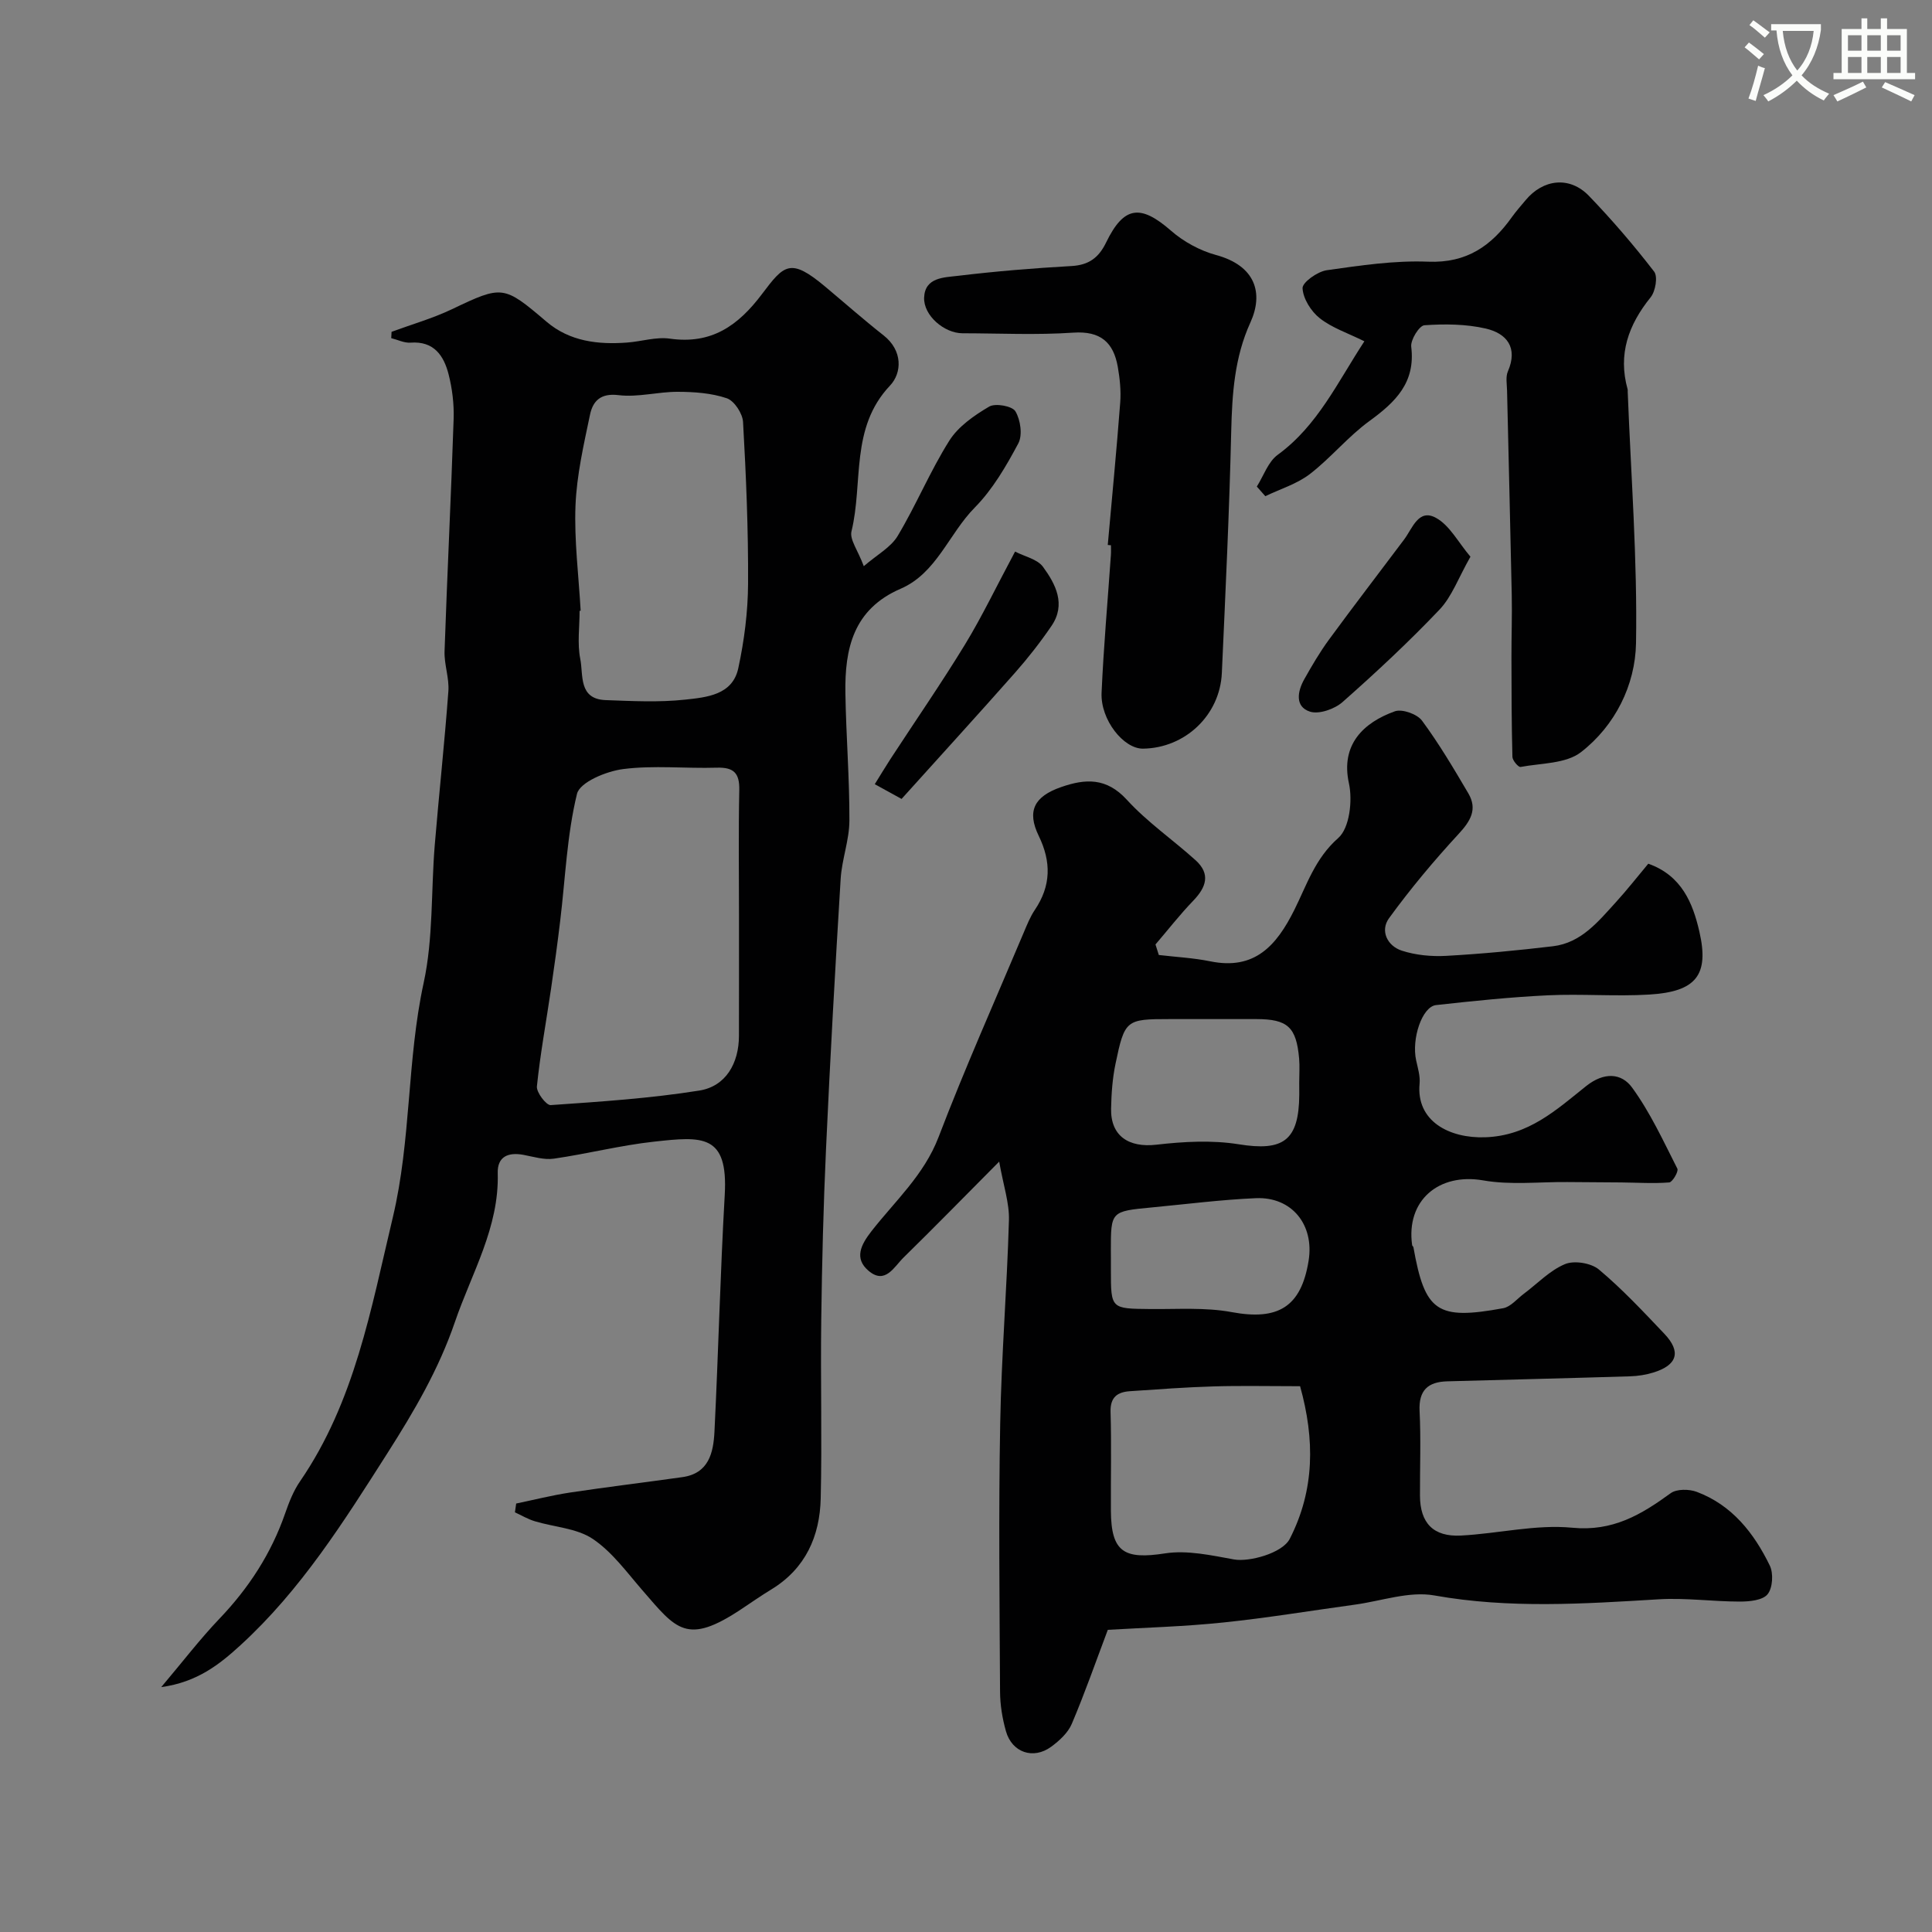 <svg enable-background="new 0 0 400 400" viewBox="0 0 400 400" xmlns="http://www.w3.org/2000/svg"><rect x="0" y="0" width="400" height="400" fill="#808080" stroke="none"/><path d="m362.1 8.8c1.1.8 2.1 1.6 3.1 2.4l-1 1.1c-1.3-1.1-2.3-2-3-2.5zm1.9 4.8c.5.2.9.4 1.4.5-.6 2.3-1.3 4.5-1.9 6.8l-1.5-.5c.8-2.1 1.4-4.3 2-6.8zm-1-9.4c1.3.9 2.4 1.8 3.4 2.5l-1 1.1c-1.4-1.2-2.4-2.1-3.2-2.6zm3.7 2.2v-1.4h10.3v1.2c-.5 3.6-1.8 6.8-4 9.4 1.5 1.6 3.4 2.8 5.7 3.8-.3.4-.7.8-1.1 1.4-2.3-1.1-4.1-2.5-5.6-4.1-1.6 1.6-3.6 3.1-5.9 4.3-.3-.5-.7-.9-1-1.3 2.4-1.1 4.4-2.5 6-4.1-1.9-2.5-3-5.6-3.3-9.3h-1.1zm8.8 0h-6.4c.3 3.3 1.3 6 3 8.2 2-2.2 3.1-5.1 3.4-8.2z" fill="#fbfcfa"/><path d="m385.3 3.8h1.3v2.2h2.8v-2.2h1.3v2.2h4.1v9.1h1.7v1.3h-16.9v-1.3h1.7v-9.1h4.1v-2.2zm.4 13.1.7 1.2c-1.8.9-3.8 1.9-6 2.9-.2-.4-.5-.8-.8-1.3 2.3-1 4.3-1.9 6.1-2.8zm-3.1-6.4h2.8v-3.2h-2.8zm0 4.6h2.8v-3.3h-2.8zm4-4.6h2.8v-3.2h-2.8zm0 4.6h2.8v-3.3h-2.8zm3.7 1.9c2.1.9 4.1 1.8 6.1 2.7l-.7 1.3c-2.2-1.1-4.2-2-6.1-2.9zm3.2-9.7h-2.8v3.2h2.8zm-2.8 7.8h2.8v-3.3h-2.8z" fill="#fbfcfa"/><g fill="#010102"><path d="m229.36 337.44c-2.5 6.63-4.77 13.14-7.46 19.47-.79 1.86-2.57 3.49-4.26 4.73-3.7 2.72-8.12 1.21-9.37-3.21-.75-2.65-1.21-5.47-1.22-8.21-.1-18.5-.31-37 .03-55.5.25-14.04 1.41-28.07 1.81-42.11.1-3.54-1.14-7.12-2.02-12.11-7.39 7.44-13.53 13.72-19.8 19.86-1.96 1.92-3.8 5.68-7.25 2.74-3.02-2.57-1.58-5.38.59-8.17 4.91-6.29 10.9-11.65 13.91-19.51 5.45-14.26 11.68-28.22 17.61-42.29.69-1.63 1.35-3.31 2.33-4.76 3.36-4.98 3.41-9.94.8-15.31-2.51-5.16-.92-8.16 4.59-10.09 5.09-1.78 9.43-2 13.65 2.61 4.23 4.63 9.53 8.28 14.22 12.51 3.16 2.85 2.22 5.59-.46 8.38-2.77 2.87-5.23 6.04-7.83 9.07.23.73.46 1.45.69 2.18 3.55.42 7.16.6 10.65 1.31 9.21 1.89 13.72-3.27 17.39-10.61 2.58-5.16 4.3-10.69 9.11-14.92 2.35-2.06 2.99-7.76 2.21-11.33-1.75-7.98 2.97-12.55 9.5-14.9 1.51-.54 4.63.57 5.63 1.93 3.53 4.77 6.57 9.92 9.59 15.05 1.94 3.3.46 5.74-2.02 8.42-5.11 5.54-9.97 11.35-14.4 17.44-1.88 2.59-.36 5.73 2.64 6.71 2.89.94 6.15 1.25 9.21 1.08 7.38-.41 14.75-1.12 22.09-1.99 5.87-.7 9.39-5.13 13.05-9.14 2.32-2.55 4.45-5.27 6.69-7.95 6.95 2.46 9.23 8.22 10.57 14.03 2.09 9.05-.69 12.47-10.33 13.06-7 .43-14.07-.18-21.08.16-7.71.37-15.41 1.17-23.09 2.02-2.91.32-5.12 7-4.13 11.46.35 1.59.86 3.25.71 4.82-.74 7.77 6.17 11.35 13.59 11.09 8.99-.31 14.76-5.71 20.91-10.61 3.71-2.95 7.3-2.69 9.49.31 3.76 5.15 6.47 11.07 9.38 16.8.29.57-1.02 2.8-1.69 2.85-3.3.26-6.64.03-9.96 0-3.72-.04-7.45-.05-11.17-.08-5.8-.05-11.73.65-17.36-.34-9.21-1.61-16.04 4.15-14.73 13.41.02.15.23.27.26.41 2.38 13.39 4.87 15.16 18.59 12.64 1.56-.29 2.88-1.95 4.29-3 2.82-2.11 5.37-4.83 8.51-6.13 1.92-.8 5.41-.23 7.03 1.13 4.83 4.05 9.18 8.71 13.54 13.3 3.53 3.72 2.69 6.49-2.29 8.02-1.53.47-3.18.73-4.78.78-12.63.39-25.26.69-37.89 1.04-3.97.11-5.94 1.84-5.72 6.17.29 5.82.06 11.66.08 17.5.02 5.65 2.75 8.56 8.48 8.26 7.71-.4 15.5-2.35 23.06-1.62 8.4.81 14.25-2.7 20.37-7.15 1.24-.9 3.81-.87 5.39-.28 7.31 2.74 11.86 8.54 15.13 15.27.78 1.61.6 4.63-.46 5.93-1.02 1.26-3.75 1.52-5.73 1.52-5.61 0-11.25-.81-16.83-.47-15.5.93-30.91 1.97-46.43-.8-5.22-.93-10.98 1.16-16.49 1.91-9.08 1.24-18.12 2.75-27.23 3.69-8.02.84-16.14 1.06-23.89 1.52zm39.81-50.44c-6.61 0-12.26-.13-17.91.04-5.76.17-11.52.6-17.28.99-2.6.17-4.14 1.2-4.05 4.3.2 6.82.03 13.65.07 20.47.05 8.55 2.72 10.13 11.22 8.81 4.6-.71 9.58.41 14.29 1.26 3.07.55 9.97-1.26 11.52-4.27 5.19-10.13 5.2-20.61 2.14-31.6zm-.18-62.85c0-1.66.12-3.34-.02-4.99-.58-6.53-2.38-8.16-8.85-8.17-5.99 0-11.98 0-17.97 0-9.02 0-9.3.14-11.2 9.28-.63 3.02-.85 6.16-.91 9.25-.12 5.68 3.66 8.13 9.36 7.48 5.63-.65 11.51-.98 17.06-.09 9.22 1.49 12.47-.73 12.54-10.27.01-.82 0-1.65-.01-2.49zm-38.99 36.31v2.5c0 8.04 0 7.98 8.14 8.06 5.63.06 11.4-.38 16.87.64 9.57 1.78 14.37-1.03 15.92-10.62 1.21-7.46-3.46-13.29-10.92-12.97-7.21.31-14.4 1.24-21.59 1.92-8.43.8-8.43.81-8.43 8.96.01.51.01 1.01.01 1.51z"/><path d="m81.07 68.7c4.17-1.54 8.49-2.77 12.48-4.67 10.49-5.01 10.71-4.99 19.62 2.59 4.78 4.07 10.66 4.76 16.7 4.3 2.94-.22 5.95-1.21 8.79-.81 8.61 1.23 14.14-2.64 19.11-9.24 4.58-6.08 5.86-7.57 13.07-1.53 4.03 3.37 7.97 6.85 12.1 10.1 3.98 3.13 3.83 7.75 1.32 10.4-8.3 8.78-5.51 20.11-7.97 30.17-.41 1.69 1.31 3.89 2.55 7.21 2.74-2.37 5.6-3.89 7.02-6.27 3.84-6.41 6.71-13.41 10.69-19.72 1.86-2.95 5.16-5.23 8.25-7.05 1.28-.75 4.78-.12 5.43.98 1.06 1.77 1.51 4.93.6 6.64-2.51 4.71-5.31 9.53-9.02 13.29-5.36 5.42-7.89 13.58-15.34 16.8-9.81 4.24-11.59 12.42-11.44 21.63.14 8.79.86 17.58.83 26.37-.01 4.02-1.56 8.02-1.81 12.06-1.14 18.62-2.18 37.25-3.03 55.88-.54 11.79-.84 23.6-.99 35.4-.17 12.33.18 24.66-.11 36.99-.18 7.83-3.14 14.53-10.2 18.84-2.09 1.27-4.1 2.67-6.14 4.03-11.43 7.64-13.56 4.25-20.56-3.82-3.25-3.75-6.29-7.97-10.3-10.66-3.32-2.22-7.96-2.43-11.99-3.65-1.43-.43-2.75-1.22-4.12-1.85.09-.61.17-1.21.26-1.82 3.7-.77 7.38-1.7 11.11-2.27 7.76-1.17 15.55-2.1 23.32-3.2 5.45-.77 6.4-5.06 6.62-9.37.81-16.36 1.2-32.74 2.13-49.08.72-12.63-4.64-12.1-14.66-11-6.95.76-13.79 2.52-20.73 3.52-2.02.29-4.2-.4-6.28-.79-3.16-.59-5.43.35-5.33 3.79.32 11.25-5.39 20.66-8.86 30.8-3.36 9.82-8.43 18.46-13.97 27.16-9.03 14.17-17.92 28.33-30.43 39.77-4.31 3.94-8.91 7.64-16.41 8.68 4.51-5.34 8.04-9.96 12.03-14.14 6.09-6.37 10.74-13.51 13.63-21.84.8-2.3 1.72-4.66 3.09-6.64 11.33-16.52 14.67-35.65 19.2-54.64 3.82-16.07 2.9-32.5 6.38-48.53 2.01-9.24 1.52-19.02 2.3-28.54.88-10.63 2.04-21.23 2.82-31.87.2-2.72-.88-5.52-.79-8.26.55-16.04 1.35-32.06 1.88-48.1.1-3.07-.28-6.25-1.04-9.23-.99-3.87-3.03-6.93-7.88-6.57-1.3.1-2.66-.6-4-.93.03-.44.05-.88.07-1.31zm71.93 120.8c0-8.65-.12-17.3.06-25.95.07-3.5-1.16-4.71-4.63-4.61-6.48.2-13.05-.53-19.43.29-3.48.45-8.95 2.71-9.54 5.13-2.08 8.52-2.41 17.46-3.47 26.23-.56 4.69-1.2 9.37-1.89 14.04-.99 6.76-2.24 13.5-2.94 20.29-.13 1.24 1.94 3.94 2.85 3.88 10.28-.71 20.61-1.39 30.77-3.01 5.49-.87 8.21-5.66 8.21-11.34.02-8.31.01-16.63.01-24.95zm-32.78-63.05c-.07 0-.14.01-.22.01 0 3.33-.5 6.76.14 9.97.66 3.29-.42 8.31 5.26 8.52 5.49.2 11.04.49 16.47-.1 4.38-.48 9.78-.93 10.98-6.48 1.24-5.74 2-11.69 2.03-17.56.06-11.15-.41-22.31-1.04-33.45-.1-1.75-1.81-4.37-3.35-4.9-3.18-1.08-6.74-1.33-10.15-1.34-4.1-.02-8.27 1.18-12.27.69-3.78-.47-5.34 1.28-5.92 4.07-1.3 6.21-2.75 12.5-3 18.8-.28 7.23.66 14.51 1.07 21.77z"/><path d="m260.21 100.74c1.41-2.23 2.34-5.13 4.33-6.58 8.26-6.03 12.36-14.98 17.94-23.5-3.38-1.68-6.67-2.76-9.22-4.76-1.81-1.42-3.47-4.05-3.58-6.23-.06-1.2 3.08-3.44 4.99-3.72 6.96-.99 14.04-2.05 21.02-1.77 7.98.32 13.1-3.28 17.35-9.26.86-1.2 1.85-2.31 2.8-3.45 3.65-4.42 9.14-5.04 13.11-.94 4.79 4.97 9.31 10.24 13.52 15.7.8 1.03.28 4.09-.73 5.33-4.59 5.69-6.79 11.78-4.76 19.04.04.16.02.33.02.5.67 17.36 2.02 34.73 1.72 52.07-.15 8.66-4.32 17.07-11.4 22.56-3.11 2.41-8.25 2.26-12.51 3.06-.44.08-1.66-1.34-1.68-2.08-.18-6.86-.19-13.72-.2-20.58-.01-4.33.15-8.66.06-12.99-.29-14.09-.65-28.18-.97-42.28-.03-1.33-.32-2.83.17-3.96 2.15-4.96-.26-7.88-4.59-8.88-4.09-.94-8.48-.97-12.69-.68-1.06.07-2.9 3.02-2.73 4.45.91 7.42-3.25 11.44-8.63 15.36-4.44 3.22-8 7.64-12.36 11-2.67 2.05-6.12 3.09-9.22 4.58-.6-.67-1.18-1.33-1.76-1.99z"/><path d="m229.35 112.83c.88-9.83 1.83-19.66 2.58-29.5.18-2.43-.08-4.95-.5-7.36-.89-5.07-3.56-7.48-9.21-7.1-7.62.52-15.3.14-22.96.13-3.75-.01-8.08-3.67-7.93-7.4.17-4.2 4.15-4.15 6.97-4.49 7.82-.94 15.68-1.59 23.54-2.03 3.6-.2 5.65-1.74 7.17-4.88 3.68-7.58 7.13-7.94 13.44-2.43 2.61 2.28 5.99 4.12 9.33 5.03 8.18 2.22 9.86 7.91 7.1 13.97-3.3 7.25-3.78 14.76-3.97 22.54-.39 16.68-1.19 33.36-1.94 50.03-.4 8.75-7.61 15.54-16.31 15.66-4.03.06-8.84-5.98-8.59-11.57.42-9.52 1.27-19.03 1.93-28.54.05-.66.01-1.33.01-2-.23-.02-.44-.04-.66-.06z"/><path d="m210.16 114.2c2 1.03 4.6 1.56 5.77 3.14 2.63 3.59 4.82 7.78 1.77 12.25-2.3 3.37-4.83 6.61-7.53 9.67-7.65 8.66-15.44 17.19-23.51 26.15-2.04-1.12-3.8-2.08-5.55-3.05 1.08-1.73 2.13-3.49 3.24-5.2 5.16-7.91 10.54-15.69 15.46-23.75 3.52-5.78 6.45-11.93 10.35-19.21z"/><path d="m304.44 115.26c-2.5 4.4-3.84 8.25-6.4 10.95-6.37 6.7-13.16 13.03-20.09 19.15-1.65 1.45-4.88 2.59-6.76 1.97-3.12-1.03-2.57-4.19-1.16-6.69 1.58-2.81 3.22-5.62 5.12-8.21 5.1-6.97 10.37-13.81 15.55-20.72 1.74-2.31 2.98-6.49 6.61-4.49 2.83 1.55 4.59 5.05 7.13 8.04z"/></g></svg>